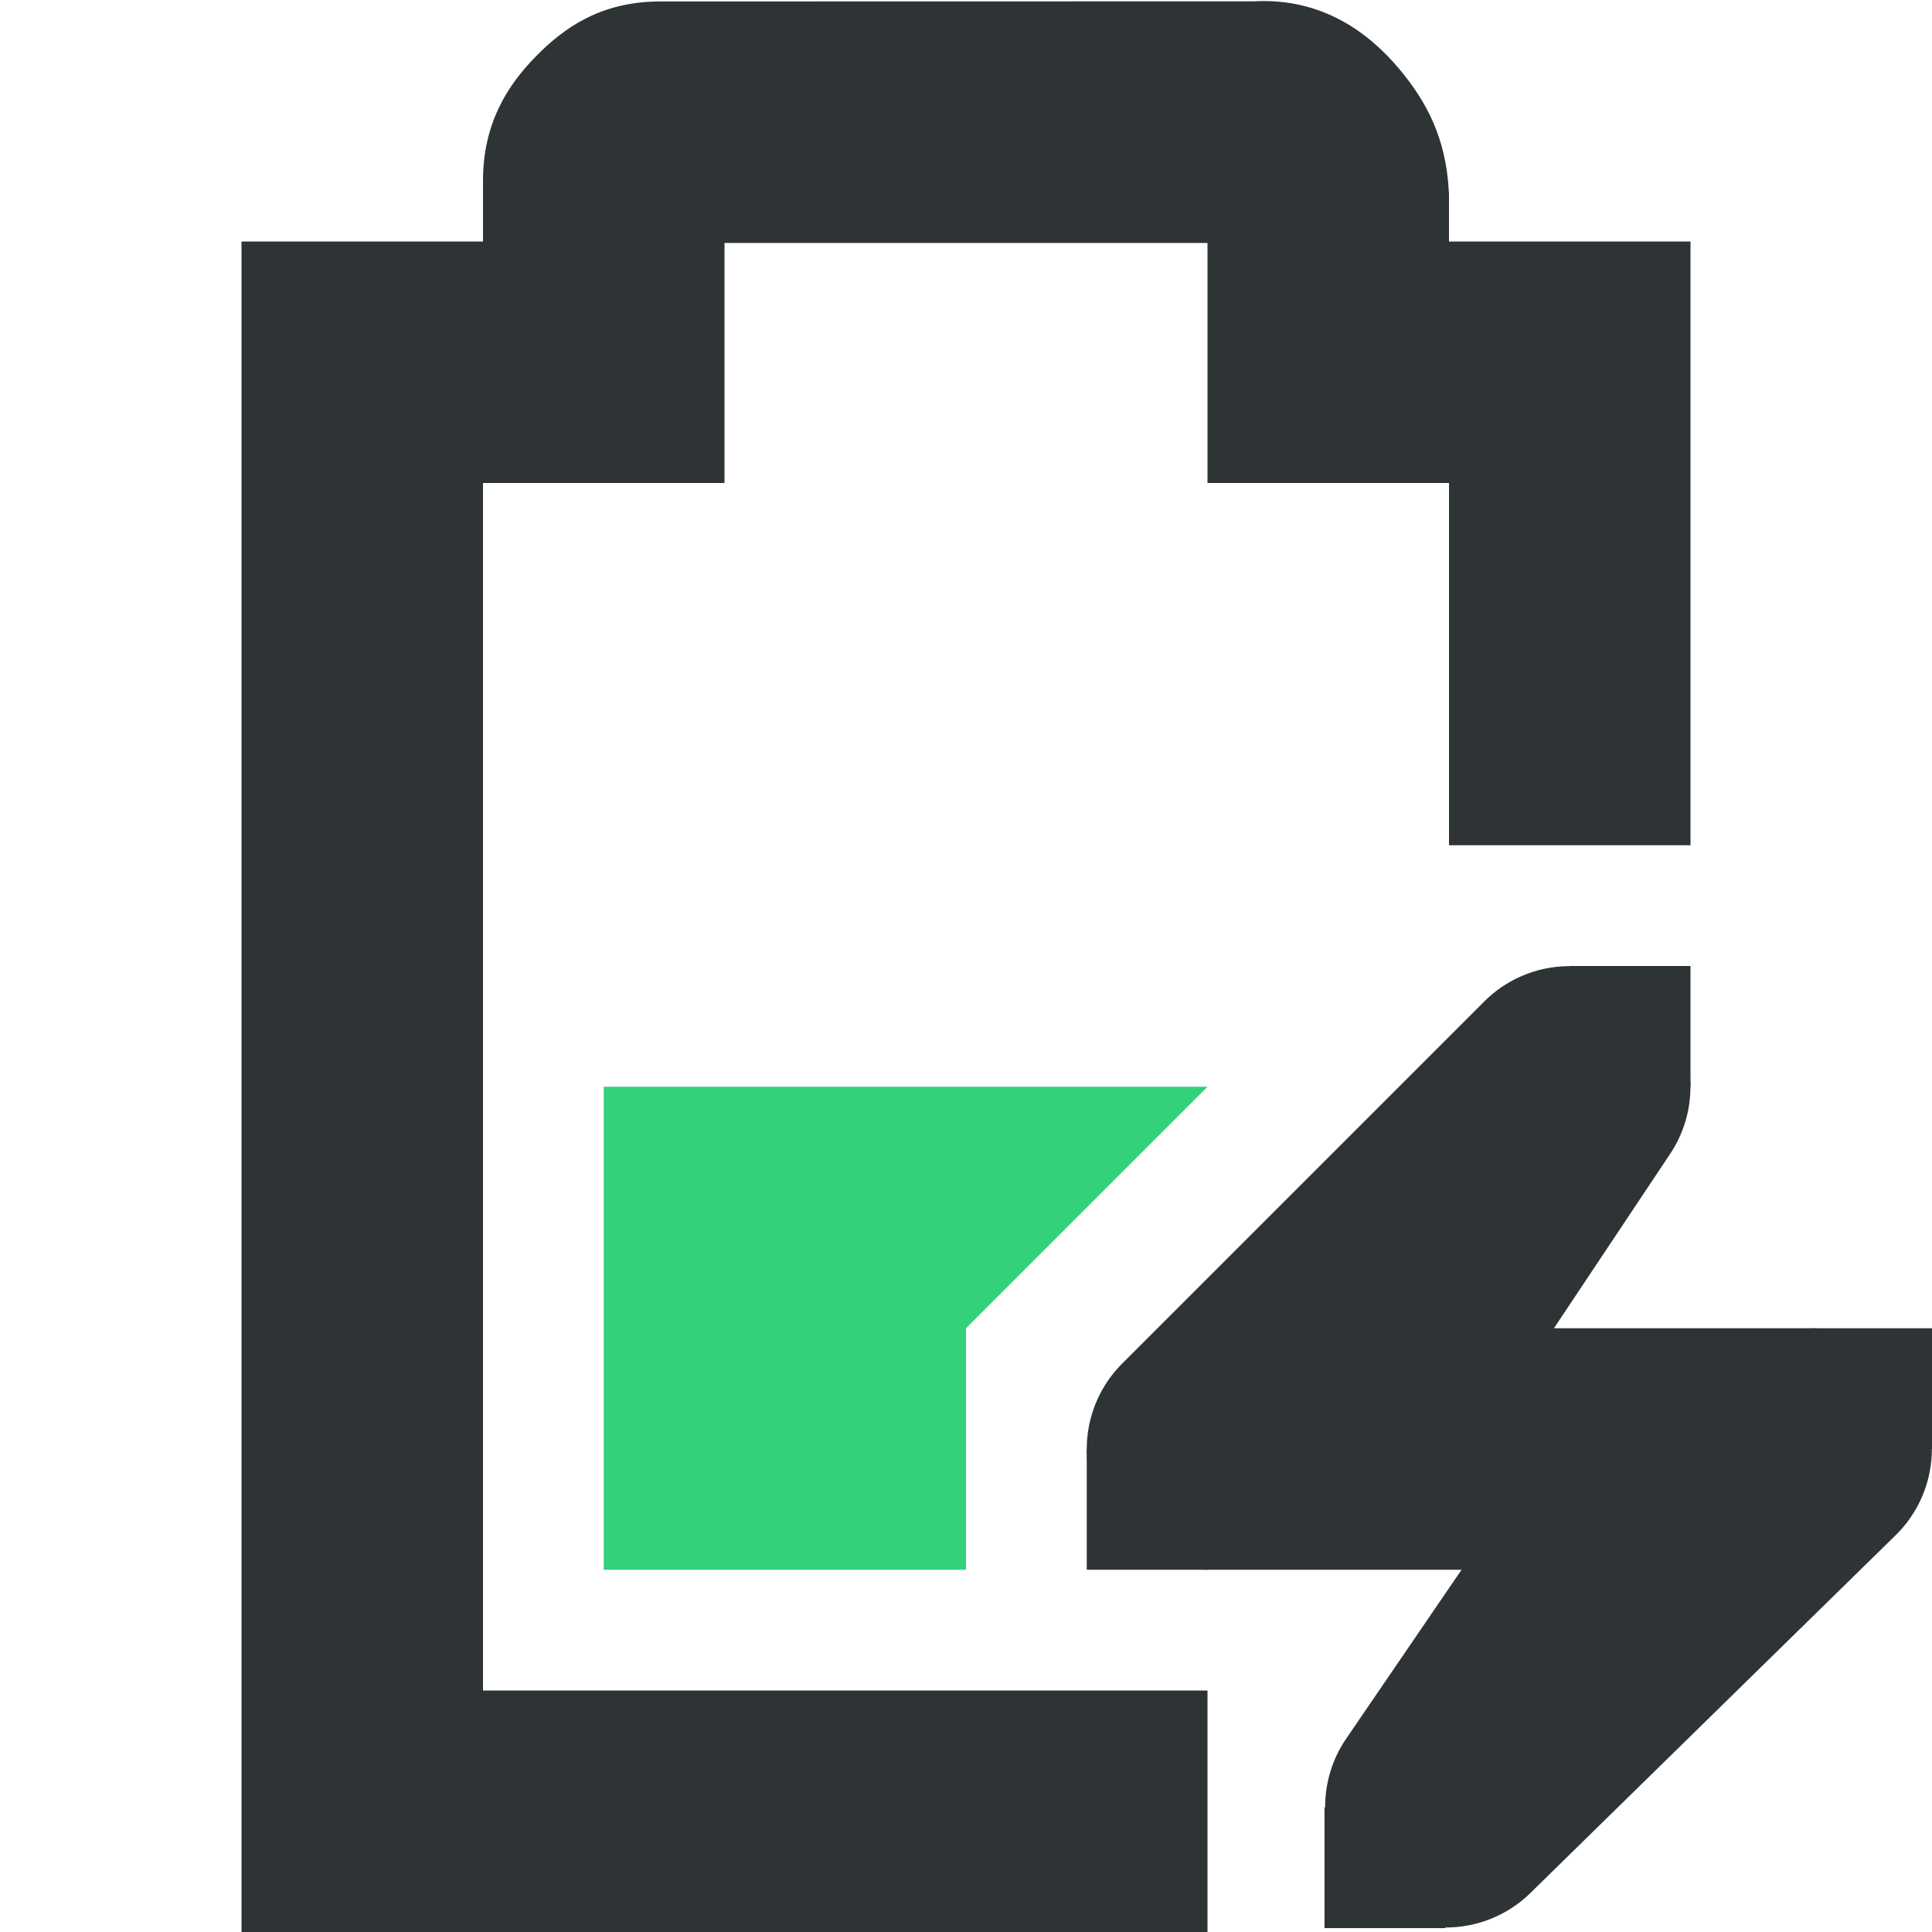 <?xml version="1.0" encoding="UTF-8" standalone="no"?>
<svg
   
   
   xmlns="http://www.w3.org/2000/svg"
   width="16"
   version="1.1"
   style="enable-background:new"
   id="svg7384"
   height="16">
  <title
     id="title8473">Gnome Symbolic Icons</title>
  <defs
     id="defs7386" />
  <g
     transform="translate(-132,-92)"
     id="layer10" />
  <g
     transform="translate(-132,-28)"
     id="layer1" />
  <g
     transform="translate(-132,-92)"
     id="layer11" />
  <g
     transform="translate(-132,-28)"
     id="layer7" />
  <g
     transform="translate(-132,-28)"
     id="layer6" />
  <g
     transform="translate(-132,-28)"
     id="layer5" />
  <g
     transform="translate(-132,-28)"
     id="layer9" />
  <g
     transform="translate(-132,-28)"
     id="layer2">
    <path
       d="m 137,37 v 2 2 h 3 v -2 l 2,-2 z"
       id="path3895"
       style="fill:#33d17a;fill-opacity:1;stroke:none" />
    <path
       id="path3897"
       d="m 137.469,28.012 c -0.49,0 -0.796,0.215 -1.031,0.455 C 136.202,28.707 136,29.023 136,29.496 V 30 h -2 v 14 h 8 v -2 h -6 V 32 h 2 v -1.988 h 4 V 32 h 2 v 3 h 2 v -5 h -2 v -0.395 l -0.002,-0.027 c -0.024,-0.431 -0.18,-0.735 -0.416,-1.014 -0.236,-0.279 -0.621,-0.585 -1.199,-0.553 z"
       style="color:#bebebe;font-style:normal;font-variant:normal;font-weight:normal;font-stretch:normal;font-size:medium;line-height:normal;font-family:sans-serif;font-variant-ligatures:normal;font-variant-position:normal;font-variant-caps:normal;font-variant-numeric:normal;font-variant-alternates:normal;font-feature-settings:normal;text-indent:0;text-align:start;text-decoration:none;text-decoration-line:none;text-decoration-style:solid;text-decoration-color:#000000;letter-spacing:normal;word-spacing:normal;text-transform:none;writing-mode:lr-tb;direction:ltr;text-orientation:mixed;dominant-baseline:auto;baseline-shift:baseline;text-anchor:start;white-space:normal;shape-padding:0;clip-rule:nonzero;display:inline;overflow:visible;visibility:visible;opacity:1;isolation:auto;mix-blend-mode:normal;color-interpolation:sRGB;color-interpolation-filters:linearRGB;solid-color:#000000;solid-opacity:1;vector-effect:none;fill:#2e3436;fill-opacity:1;fill-rule:nonzero;stroke:none;stroke-width:2;stroke-linecap:butt;stroke-linejoin:miter;stroke-miterlimit:4;stroke-dasharray:none;stroke-dashoffset:0;stroke-opacity:1;marker:none;color-rendering:auto;image-rendering:auto;shape-rendering:auto;text-rendering:auto;enable-background:accumulate" />
    <path
       id="path3901"
       d="m 144.957,36.002 a 1,1 0 0 0 -0.664,0.291 l -3,3 A 1,1 0 0 0 142,41 h 1 1.104 l -0.959,1.404 a 1,1 0 0 0 1.523,1.279 l 3.031,-2.969 A 1,1 0 0 0 147,39 h -1 -1.131 l 0.963,-1.445 a 1,1 0 0 0 -0.875,-1.553 z"
       style="color:#bebebe;font-style:normal;font-variant:normal;font-weight:normal;font-stretch:normal;font-size:medium;line-height:normal;font-family:sans-serif;font-variant-ligatures:normal;font-variant-position:normal;font-variant-caps:normal;font-variant-numeric:normal;font-variant-alternates:normal;font-feature-settings:normal;text-indent:0;text-align:start;text-decoration:none;text-decoration-line:none;text-decoration-style:solid;text-decoration-color:#000000;letter-spacing:normal;word-spacing:normal;text-transform:none;writing-mode:lr-tb;direction:ltr;text-orientation:mixed;dominant-baseline:auto;baseline-shift:baseline;text-anchor:start;white-space:normal;shape-padding:0;clip-rule:nonzero;display:inline;overflow:visible;visibility:visible;opacity:1;isolation:auto;mix-blend-mode:normal;color-interpolation:sRGB;color-interpolation-filters:linearRGB;solid-color:#000000;solid-opacity:1;vector-effect:none;fill:#2e3436;fill-opacity:1;fill-rule:nonzero;stroke:none;stroke-width:2;stroke-linecap:round;stroke-linejoin:round;stroke-miterlimit:4;stroke-dasharray:none;stroke-dashoffset:0;stroke-opacity:1;marker:none;color-rendering:auto;image-rendering:auto;shape-rendering:auto;text-rendering:auto;enable-background:accumulate" />
    <path
       id="rect3903"
       d="m 147,39 h 1 v 1 h -1 z"
       style="color:#bebebe;display:inline;overflow:visible;visibility:visible;fill:#2e3436;fill-opacity:1;fill-rule:nonzero;stroke:none;stroke-width:2;marker:none" />
    <path
       id="rect3905"
       d="m 141,40 h 1 v 1 h -1 z"
       style="color:#bebebe;display:inline;overflow:visible;visibility:visible;fill:#2e3436;fill-opacity:1;fill-rule:nonzero;stroke:none;stroke-width:2;marker:none" />
    <path
       id="rect3907"
       d="m 145,36 h 1 v 1 h -1 z"
       style="color:#bebebe;display:inline;overflow:visible;visibility:visible;fill:#2e3436;fill-opacity:1;fill-rule:nonzero;stroke:none;stroke-width:2;marker:none" />
    <path
       id="rect3909"
       d="m 142.969,42.968 h 1 v 1 h -1 z"
       style="color:#bebebe;display:inline;overflow:visible;visibility:visible;fill:#2e3436;fill-opacity:1;fill-rule:nonzero;stroke:none;stroke-width:2;marker:none" />
  </g>
  <g
     transform="translate(-132,-28)"
     id="layer8" />
  <g
     transform="translate(-132,-28)"
     id="layer3" />
  <g
     transform="translate(-132,-28)"
     id="layer4" />
</svg>

